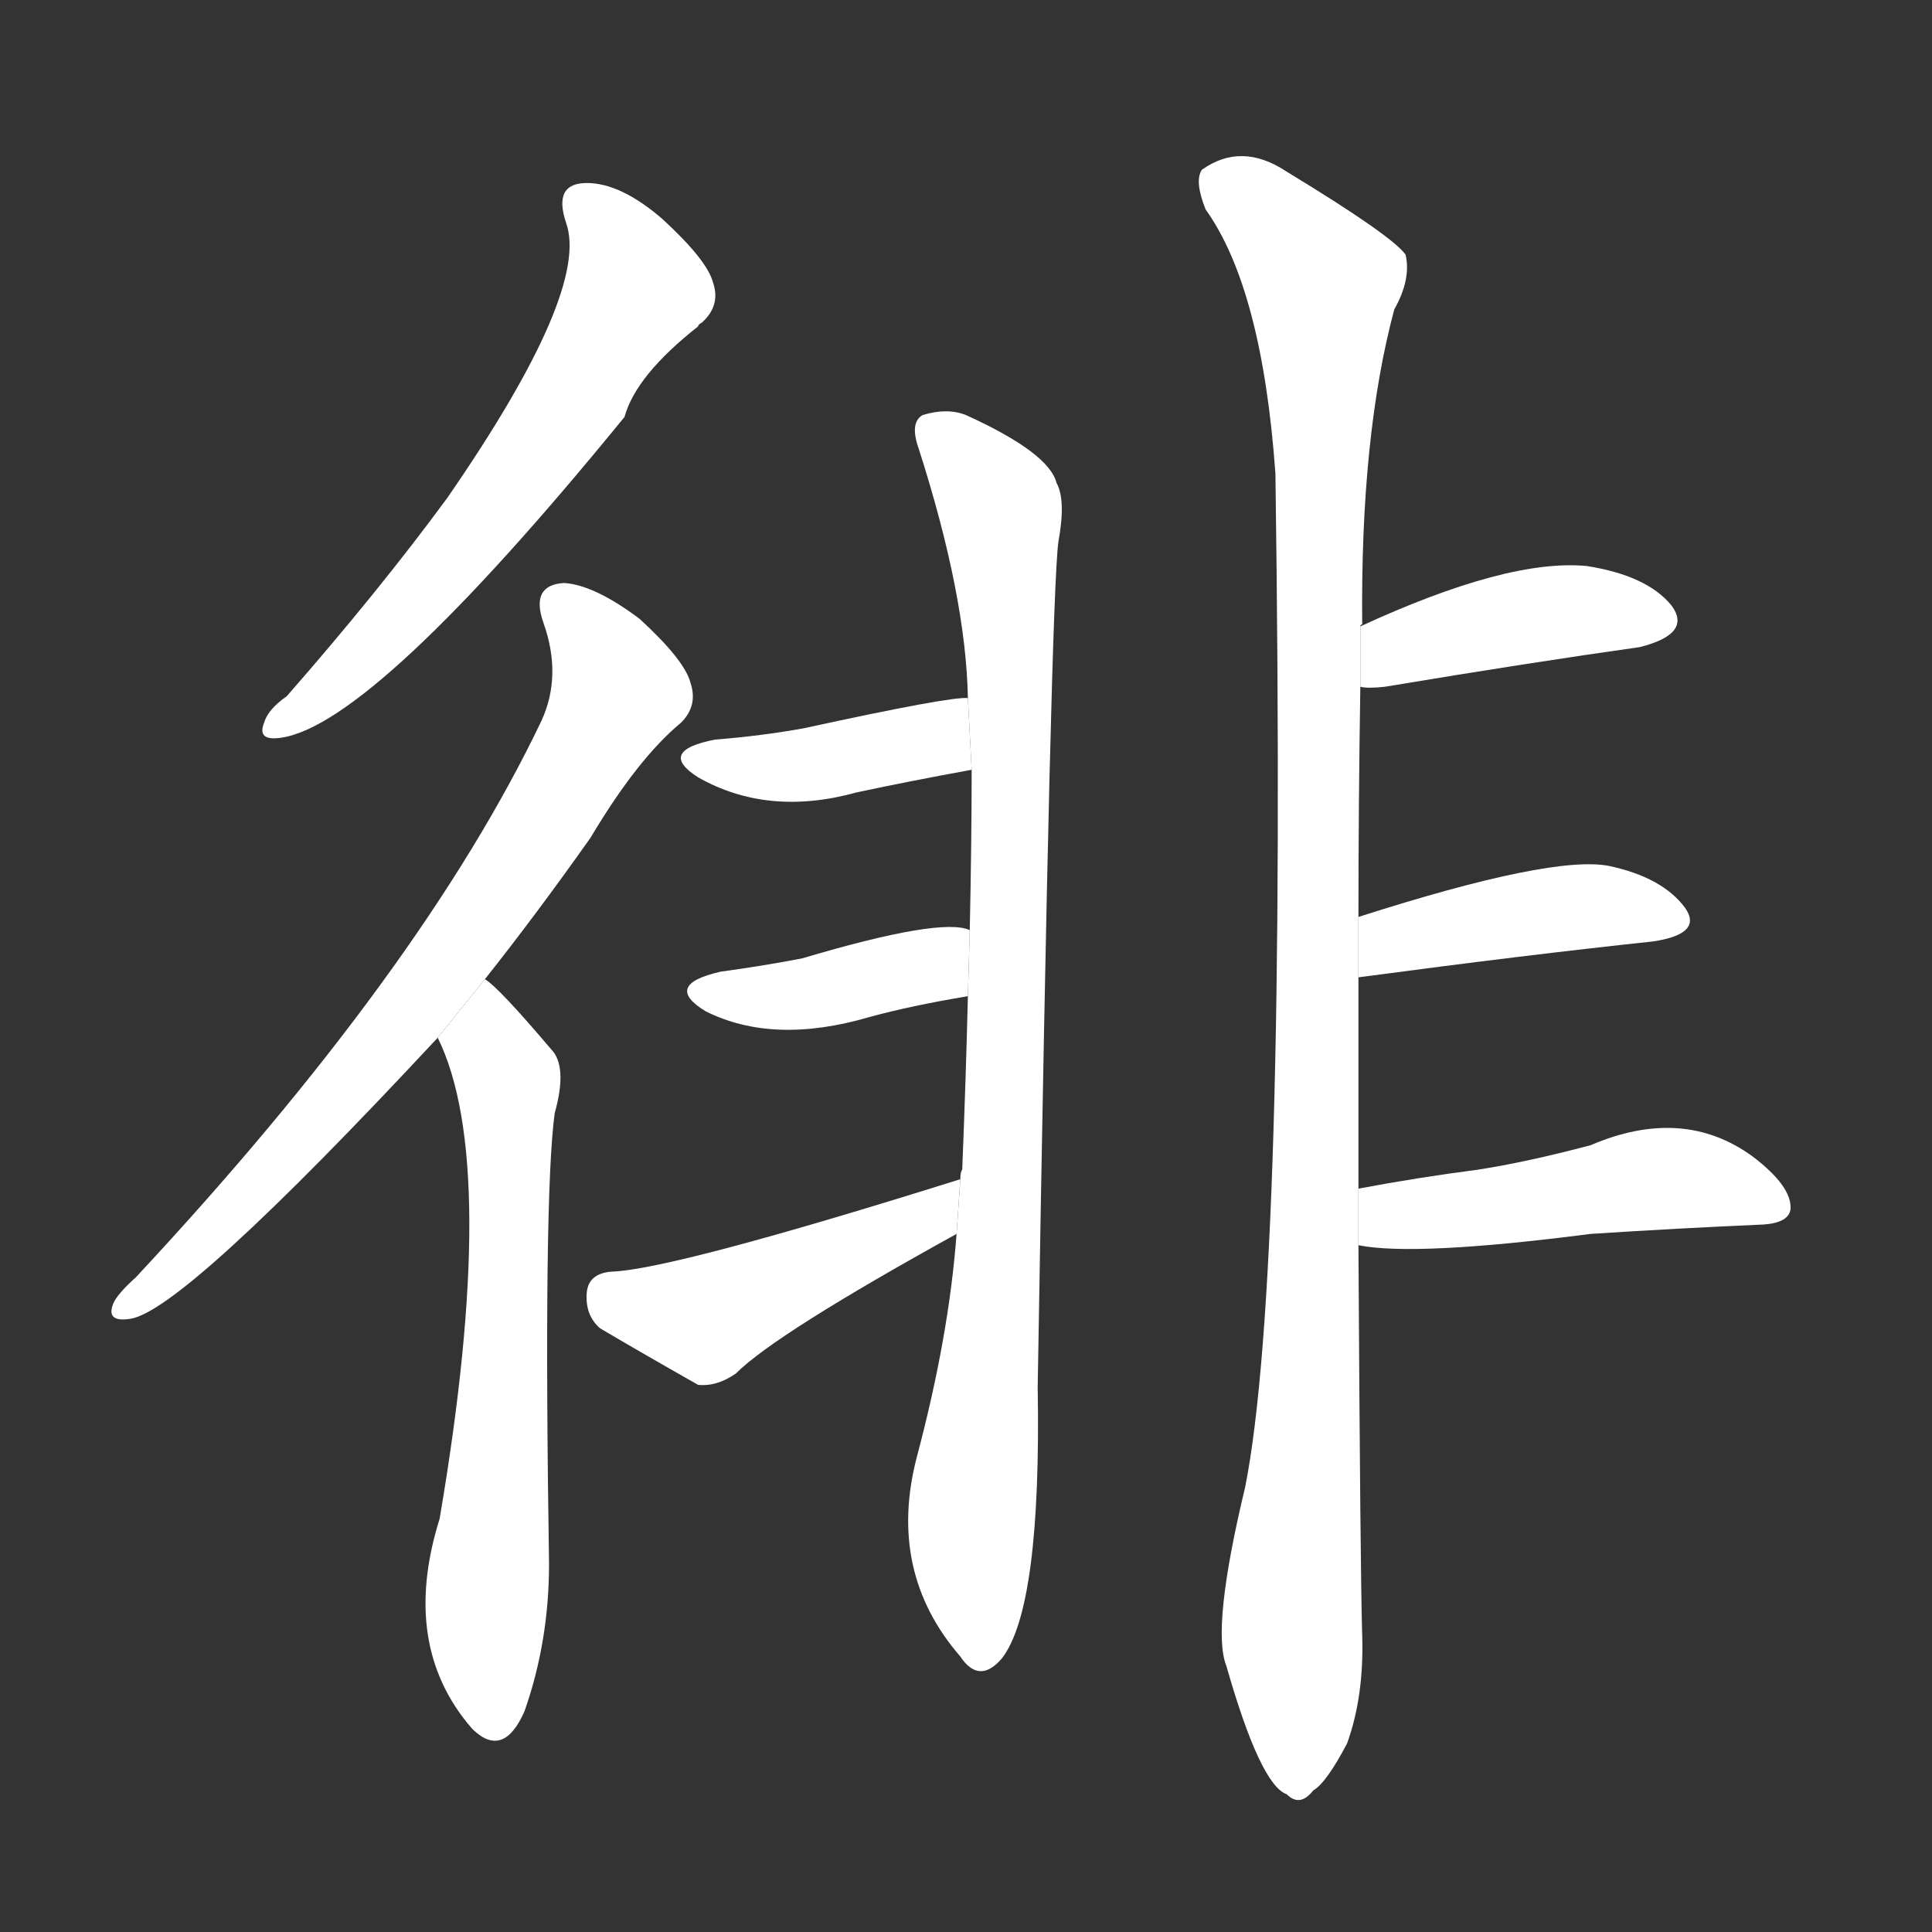 <!-- u5f98_pai2_walk_back_and_forth_hesitate -->
<!-- 5F98 -->
<!--  -->
<!--  -->
<svg viewBox="0 0 1024 1024">
  <rect x="0" y="0" width="1024" height="1024" fill="#333333" stroke="none"/>
  <g transform="scale(1, -1) translate(0, -900)">
    <path fill="#FFFFFF" d="M 372 729 Q 382 738 378 750 Q 375 762 351 784 Q 329 803 311 803 Q 293 803 300 782 Q 313 746 237 636 Q 201 587 152 531 Q 142 524 140 517 Q 136 507 149 509 Q 198 516 331 679 Q 337 701 370 727 Q 370 728 372 729 Z"></path>
    <path fill="#FFFFFF" d="M 257 381 Q 284 415 313 456 Q 338 498 361 517 Q 370 526 366 538 Q 363 550 339 572 Q 315 590 299 591 Q 281 590 288 570 Q 298 542 287 518 Q 224 386 72 223 Q 62 214 60 209 Q 56 199 69 201 Q 97 205 232 350 L 257 381 Z"></path>
    <path fill="#FFFFFF" d="M 232 350 Q 265 283 233 95 Q 212 28 250 -16 L 251 -17 Q 267 -32 278 -7 Q 291 30 291 71 Q 288 266 294 310 Q 301 335 292 344 Q 264 377 257 381 L 232 350 Z"></path>
    <path fill="#FFFFFF" d="M 507 246 Q 503 192 486 128 Q 470 67 509 22 Q 519 7 531 21 Q 552 48 550 165 Q 557 586 561 613 Q 565 635 560 644 Q 556 660 512 680 Q 502 684 489 680 Q 482 676 487 662 Q 512 584 513 530 L 515 492 Q 515 455 514 407 L 513 372 Q 512 330 510 280 Q 509 279 509 275 L 507 246 Z"></path>
    <path fill="#FFFFFF" d="M 513 530 Q 504 531 426 514 Q 404 510 379 508 Q 348 502 370 488 Q 407 467 454 480 Q 482 486 515 492 L 513 530 Z"></path>
    <path fill="#FFFFFF" d="M 514 407 Q 499 414 425 392 Q 404 388 382 385 Q 351 378 374 364 Q 410 346 461 361 Q 483 367 513 372 L 514 407 Z"></path>
    <path fill="#FFFFFF" d="M 509 275 Q 356 227 324 226 Q 312 225 311 215 Q 310 203 318 196 Q 340 183 370 166 Q 380 165 390 172 Q 411 193 507 246 L 509 275 Z"></path>
    <path fill="#FFFFFF" d="M 720 270 Q 720 322 720 382 L 720 414 Q 720 472 721 536 L 721 568 Q 721 569 722 569 Q 721 669 739 736 Q 748 752 745 765 Q 738 775 682 809 Q 658 825 637 810 Q 633 804 639 789 Q 669 747 676 649 Q 682 223 660 112 Q 642 37 650 17 Q 668 -46 682 -51 Q 689 -58 696 -49 Q 703 -45 714 -24 Q 723 1 722 33 Q 721 64 720 240 L 720 270 Z"></path>
    <path fill="#FFFFFF" d="M 721 536 Q 725 535 734 536 Q 812 549 869 557 Q 897 564 886 579 Q 873 595 841 600 Q 799 604 721 568 L 721 536 Z"></path>
    <path fill="#FFFFFF" d="M 720 382 Q 810 394 876 401 Q 903 405 893 419 Q 881 435 853 441 Q 823 447 720 414 L 720 382 Z"></path>
    <path fill="#FFFFFF" d="M 720 240 Q 750 234 843 246 Q 889 249 935 251 Q 948 252 949 259 Q 950 271 929 287 Q 892 314 843 293 Q 809 284 783 280 Q 752 276 720 270 L 720 240 Z"></path>
  </g>
</svg>
